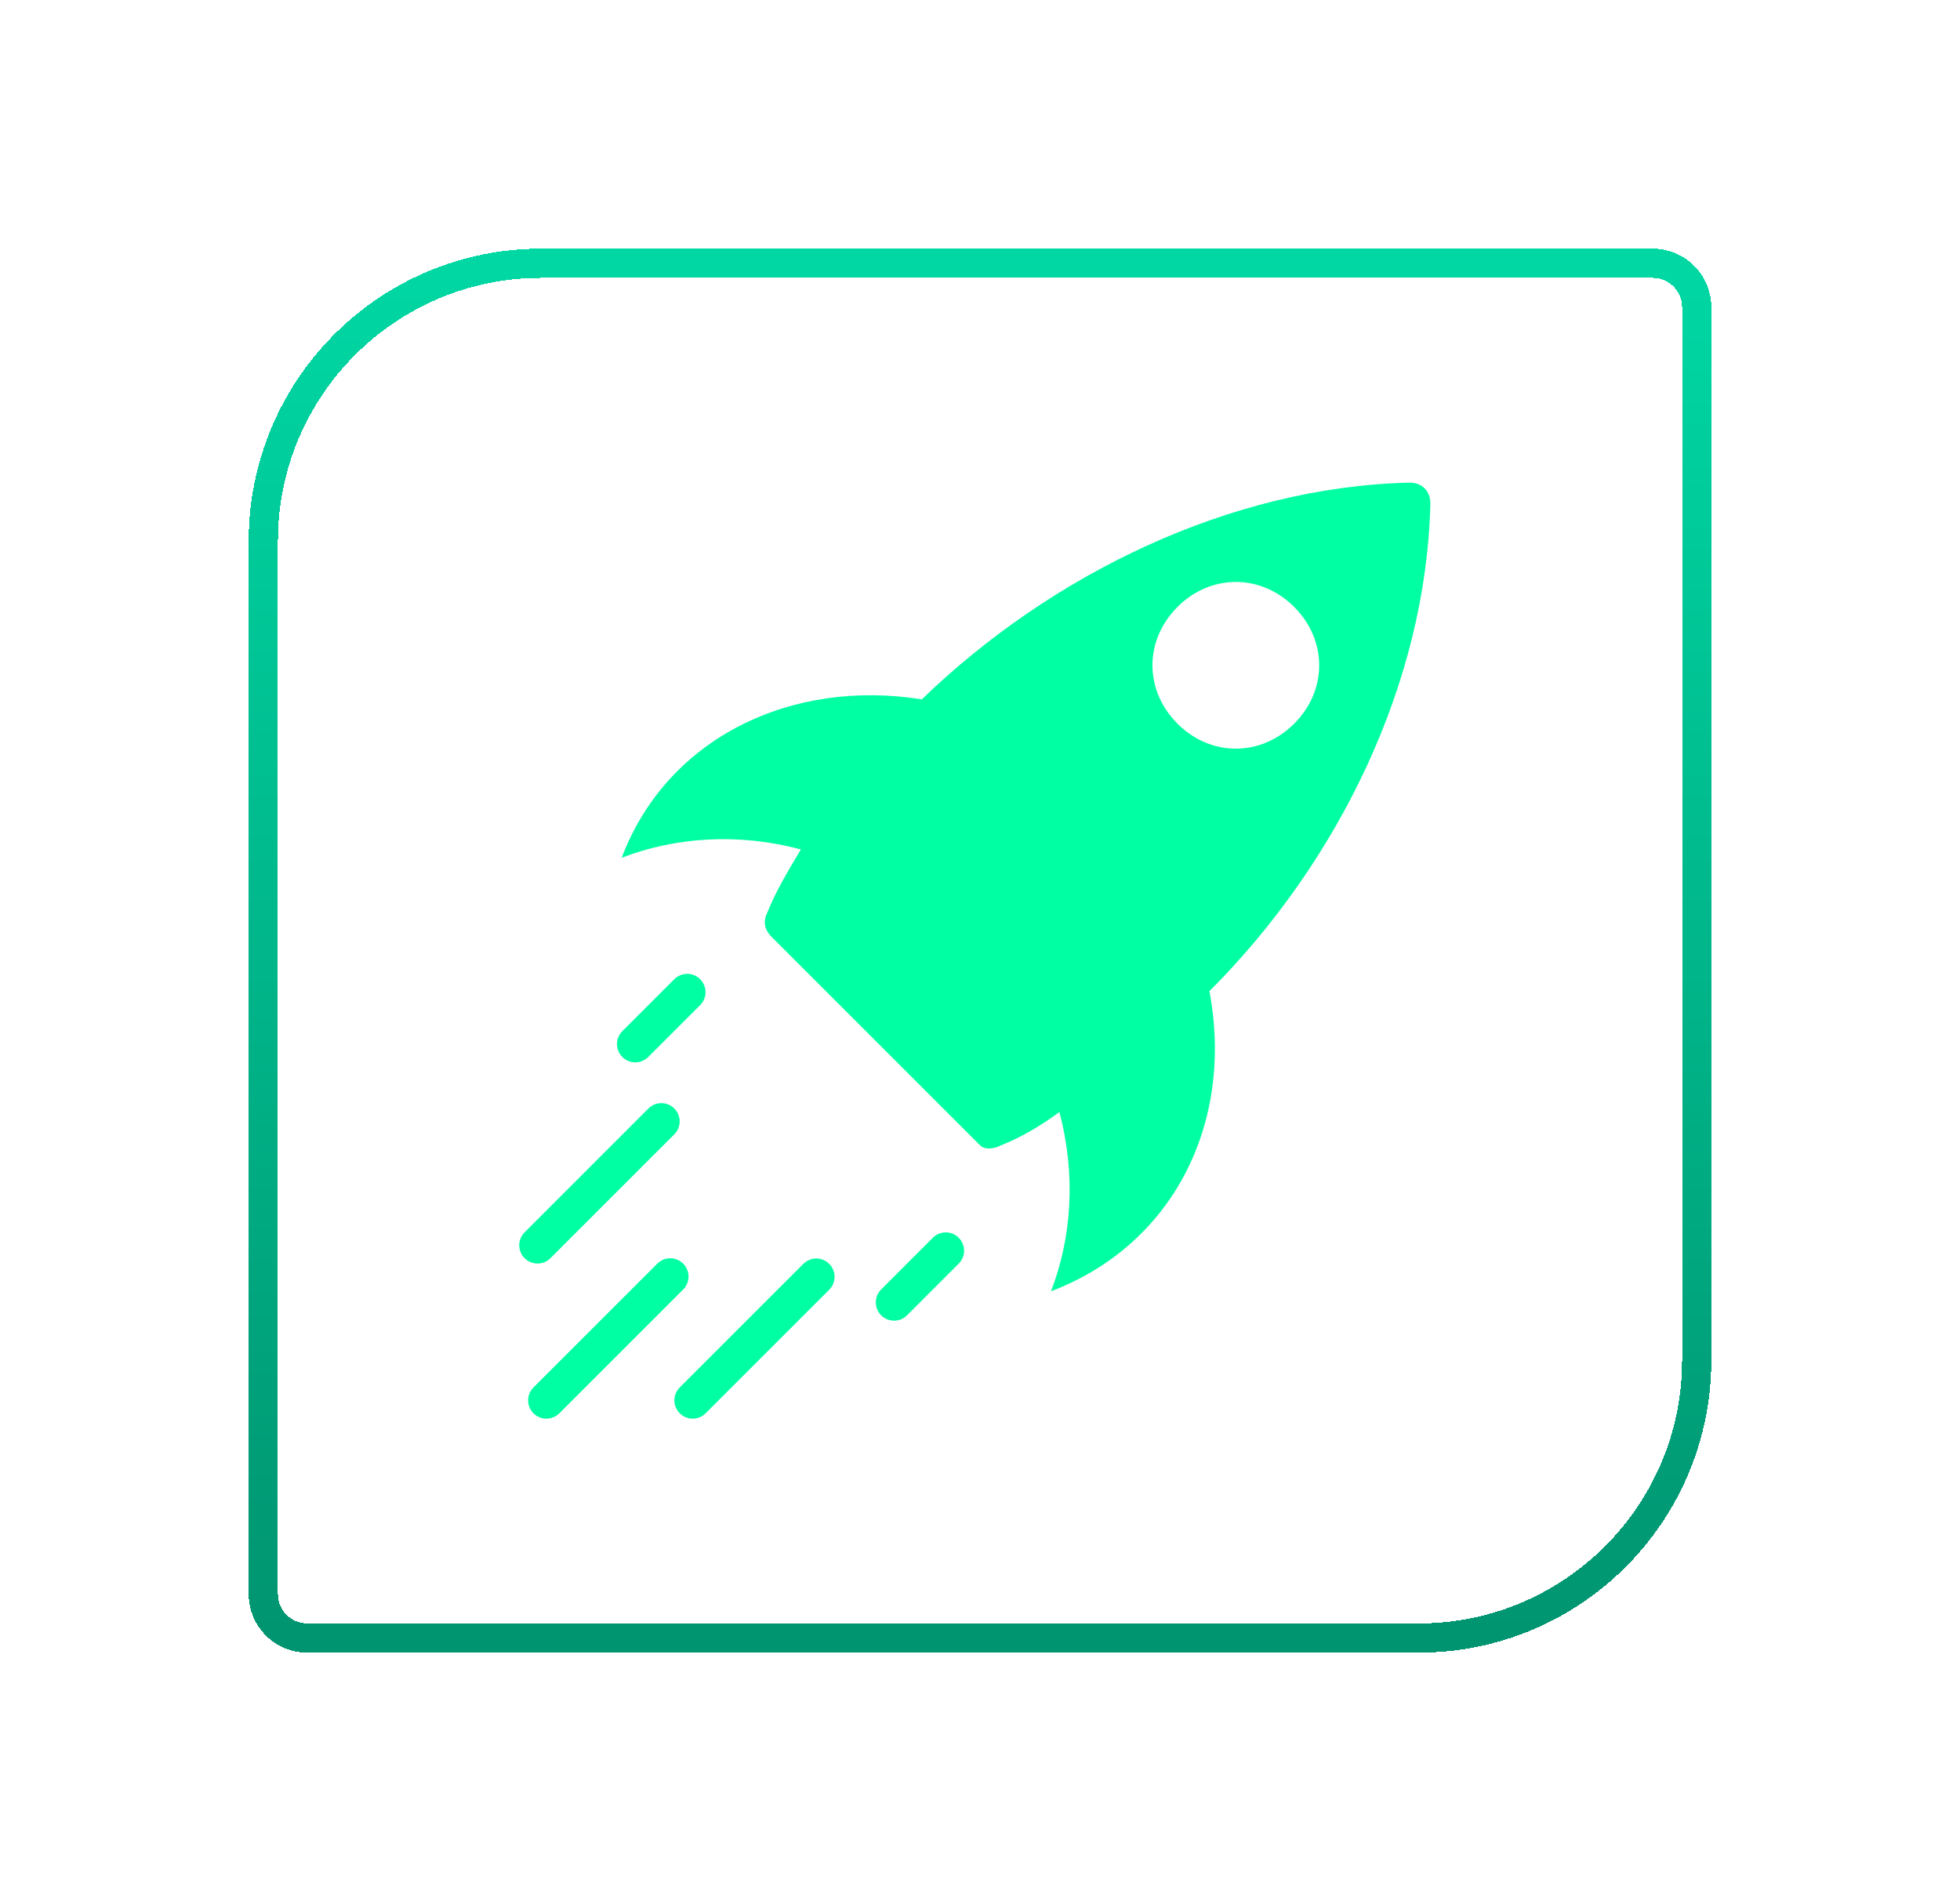 <svg width="134" height="130" viewBox="0 0 134 130" fill="none" xmlns="http://www.w3.org/2000/svg">
<g filter="url(#filter0_d_1330_231)">
<g clip-path="url(#clip0_1330_231)">
<path d="M65.855 82.29C74.12 79.155 78.395 70.89 76.685 61.77C85.52 52.935 91.505 40.68 91.79 28.425C91.79 27.57 91.22 27 90.365 27C78.11 27.285 65.855 33.27 57.02 41.82C48.185 40.395 39.635 44.385 36.5 52.65C40.205 51.225 44.48 50.94 48.755 52.08C47.9 53.505 47.045 54.93 46.475 56.355C46.19 56.925 46.19 57.495 46.76 58.065L61.01 72.315C61.295 72.6 61.865 72.6 62.435 72.315C63.86 71.745 65.285 70.89 66.425 70.035C67.565 74.31 67.28 78.585 65.855 82.29ZM74.5 43.48C72.22 41.2 72.22 37.78 74.5 35.5C76.78 33.22 80.2 33.22 82.48 35.5C84.76 37.78 84.76 41.2 82.48 43.48C80.2 45.76 76.78 45.76 74.5 43.48Z" fill="#00FFA3"/>
<path fill-rule="evenodd" clip-rule="evenodd" d="M41.869 60.954C41.753 60.838 41.615 60.746 41.463 60.683C41.312 60.62 41.149 60.588 40.985 60.588C40.821 60.588 40.658 60.62 40.507 60.683C40.355 60.746 40.217 60.838 40.101 60.954L36.565 64.489C36.446 64.604 36.35 64.742 36.285 64.895C36.219 65.047 36.185 65.211 36.183 65.377C36.182 65.543 36.213 65.708 36.276 65.862C36.339 66.015 36.432 66.155 36.549 66.272C36.666 66.389 36.806 66.482 36.959 66.545C37.113 66.608 37.278 66.64 37.444 66.638C37.61 66.637 37.774 66.603 37.926 66.537C38.079 66.472 38.217 66.376 38.332 66.257L41.869 62.722C41.985 62.606 42.077 62.468 42.14 62.317C42.203 62.165 42.235 62.002 42.235 61.838C42.235 61.674 42.203 61.511 42.14 61.36C42.077 61.208 41.985 61.07 41.869 60.954ZM59.546 78.63C59.43 78.514 59.292 78.422 59.14 78.359C58.989 78.296 58.826 78.264 58.662 78.264C58.498 78.264 58.335 78.296 58.184 78.359C58.032 78.422 57.894 78.514 57.778 78.63L54.243 82.166C54.008 82.401 53.877 82.719 53.877 83.05C53.877 83.382 54.008 83.7 54.243 83.934C54.477 84.169 54.795 84.3 55.127 84.3C55.459 84.3 55.776 84.169 56.011 83.934L59.546 80.398C59.662 80.282 59.754 80.144 59.817 79.993C59.88 79.841 59.912 79.678 59.912 79.514C59.912 79.35 59.88 79.187 59.817 79.036C59.754 78.884 59.662 78.746 59.546 78.63ZM48.94 80.4C49.176 80.172 49.492 80.047 49.819 80.049C50.147 80.052 50.461 80.184 50.692 80.416C50.924 80.648 51.055 80.961 51.058 81.289C51.061 81.617 50.935 81.932 50.707 82.168L42.24 90.634C42.124 90.75 41.986 90.842 41.834 90.905C41.683 90.968 41.52 91 41.356 91C41.192 91 41.029 90.968 40.878 90.905C40.726 90.842 40.588 90.75 40.472 90.634C40.356 90.518 40.264 90.38 40.201 90.228C40.138 90.077 40.106 89.914 40.106 89.75C40.106 89.586 40.138 89.423 40.201 89.272C40.264 89.12 40.356 88.982 40.472 88.866L48.94 80.4ZM40.708 80.4C40.592 80.284 40.454 80.192 40.302 80.129C40.151 80.066 39.988 80.034 39.824 80.034C39.66 80.034 39.497 80.066 39.346 80.129C39.194 80.192 39.056 80.284 38.94 80.4L30.472 88.866C30.356 88.982 30.264 89.12 30.201 89.272C30.138 89.423 30.106 89.586 30.106 89.75C30.106 89.914 30.138 90.077 30.201 90.228C30.264 90.38 30.356 90.518 30.472 90.634C30.588 90.75 30.726 90.842 30.878 90.905C31.029 90.968 31.192 91 31.356 91C31.52 91 31.683 90.968 31.834 90.905C31.986 90.842 32.124 90.75 32.24 90.634L40.707 82.168C40.823 82.052 40.915 81.914 40.978 81.763C41.041 81.611 41.073 81.448 41.073 81.284C41.073 81.12 41.041 80.957 40.978 80.806C40.915 80.654 40.823 80.516 40.707 80.4H40.708ZM38.332 69.792C38.448 69.676 38.586 69.584 38.738 69.521C38.889 69.458 39.052 69.426 39.216 69.426C39.38 69.426 39.543 69.458 39.694 69.521C39.846 69.584 39.984 69.676 40.1 69.792C40.216 69.908 40.308 70.046 40.371 70.198C40.434 70.349 40.466 70.512 40.466 70.676C40.466 70.84 40.434 71.003 40.371 71.154C40.308 71.306 40.216 71.444 40.1 71.56L31.634 80.028C31.518 80.144 31.38 80.236 31.228 80.299C31.077 80.362 30.914 80.394 30.75 80.394C30.586 80.394 30.423 80.362 30.272 80.299C30.12 80.236 29.982 80.144 29.866 80.028C29.75 79.912 29.658 79.774 29.595 79.623C29.532 79.471 29.5 79.308 29.5 79.144C29.5 78.98 29.532 78.817 29.595 78.666C29.658 78.514 29.75 78.376 29.866 78.26L38.332 69.792Z" fill="#00FFA3"/>
</g>
<path d="M12 31C12 20.507 20.507 12 31 12H107C108.657 12 110 13.343 110 15V87C110 97.493 101.493 106 91 106H15C13.343 106 12 104.657 12 103V31Z" stroke="url(#paint0_linear_1330_231)" stroke-width="2" shape-rendering="crispEdges"/>
</g>
<defs>
<filter id="filter0_d_1330_231" x="0" y="0" width="134" height="130" filterUnits="userSpaceOnUse" color-interpolation-filters="sRGB">
<feFlood flood-opacity="0" result="BackgroundImageFix"/>
<feColorMatrix in="SourceAlpha" type="matrix" values="0 0 0 0 0 0 0 0 0 0 0 0 0 0 0 0 0 0 127 0" result="hardAlpha"/>
<feOffset dx="6" dy="6"/>
<feGaussianBlur stdDeviation="8.5"/>
<feComposite in2="hardAlpha" operator="out"/>
<feColorMatrix type="matrix" values="0 0 0 0 0.01 0 0 0 0 0.089 0 0 0 0 0.125 0 0 0 0.46 0"/>
<feBlend mode="normal" in2="BackgroundImageFix" result="effect1_dropShadow_1330_231"/>
<feBlend mode="normal" in="SourceGraphic" in2="effect1_dropShadow_1330_231" result="shape"/>
</filter>
<linearGradient id="paint0_linear_1330_231" x1="61" y1="11" x2="61" y2="107" gradientUnits="userSpaceOnUse">
<stop stop-color="#00D8A4"/>
<stop offset="1" stop-color="#009470"/>
</linearGradient>
<clipPath id="clip0_1330_231">
<rect width="63" height="64" fill="white" transform="translate(29.5 27)"/>
</clipPath>
</defs>
</svg>
